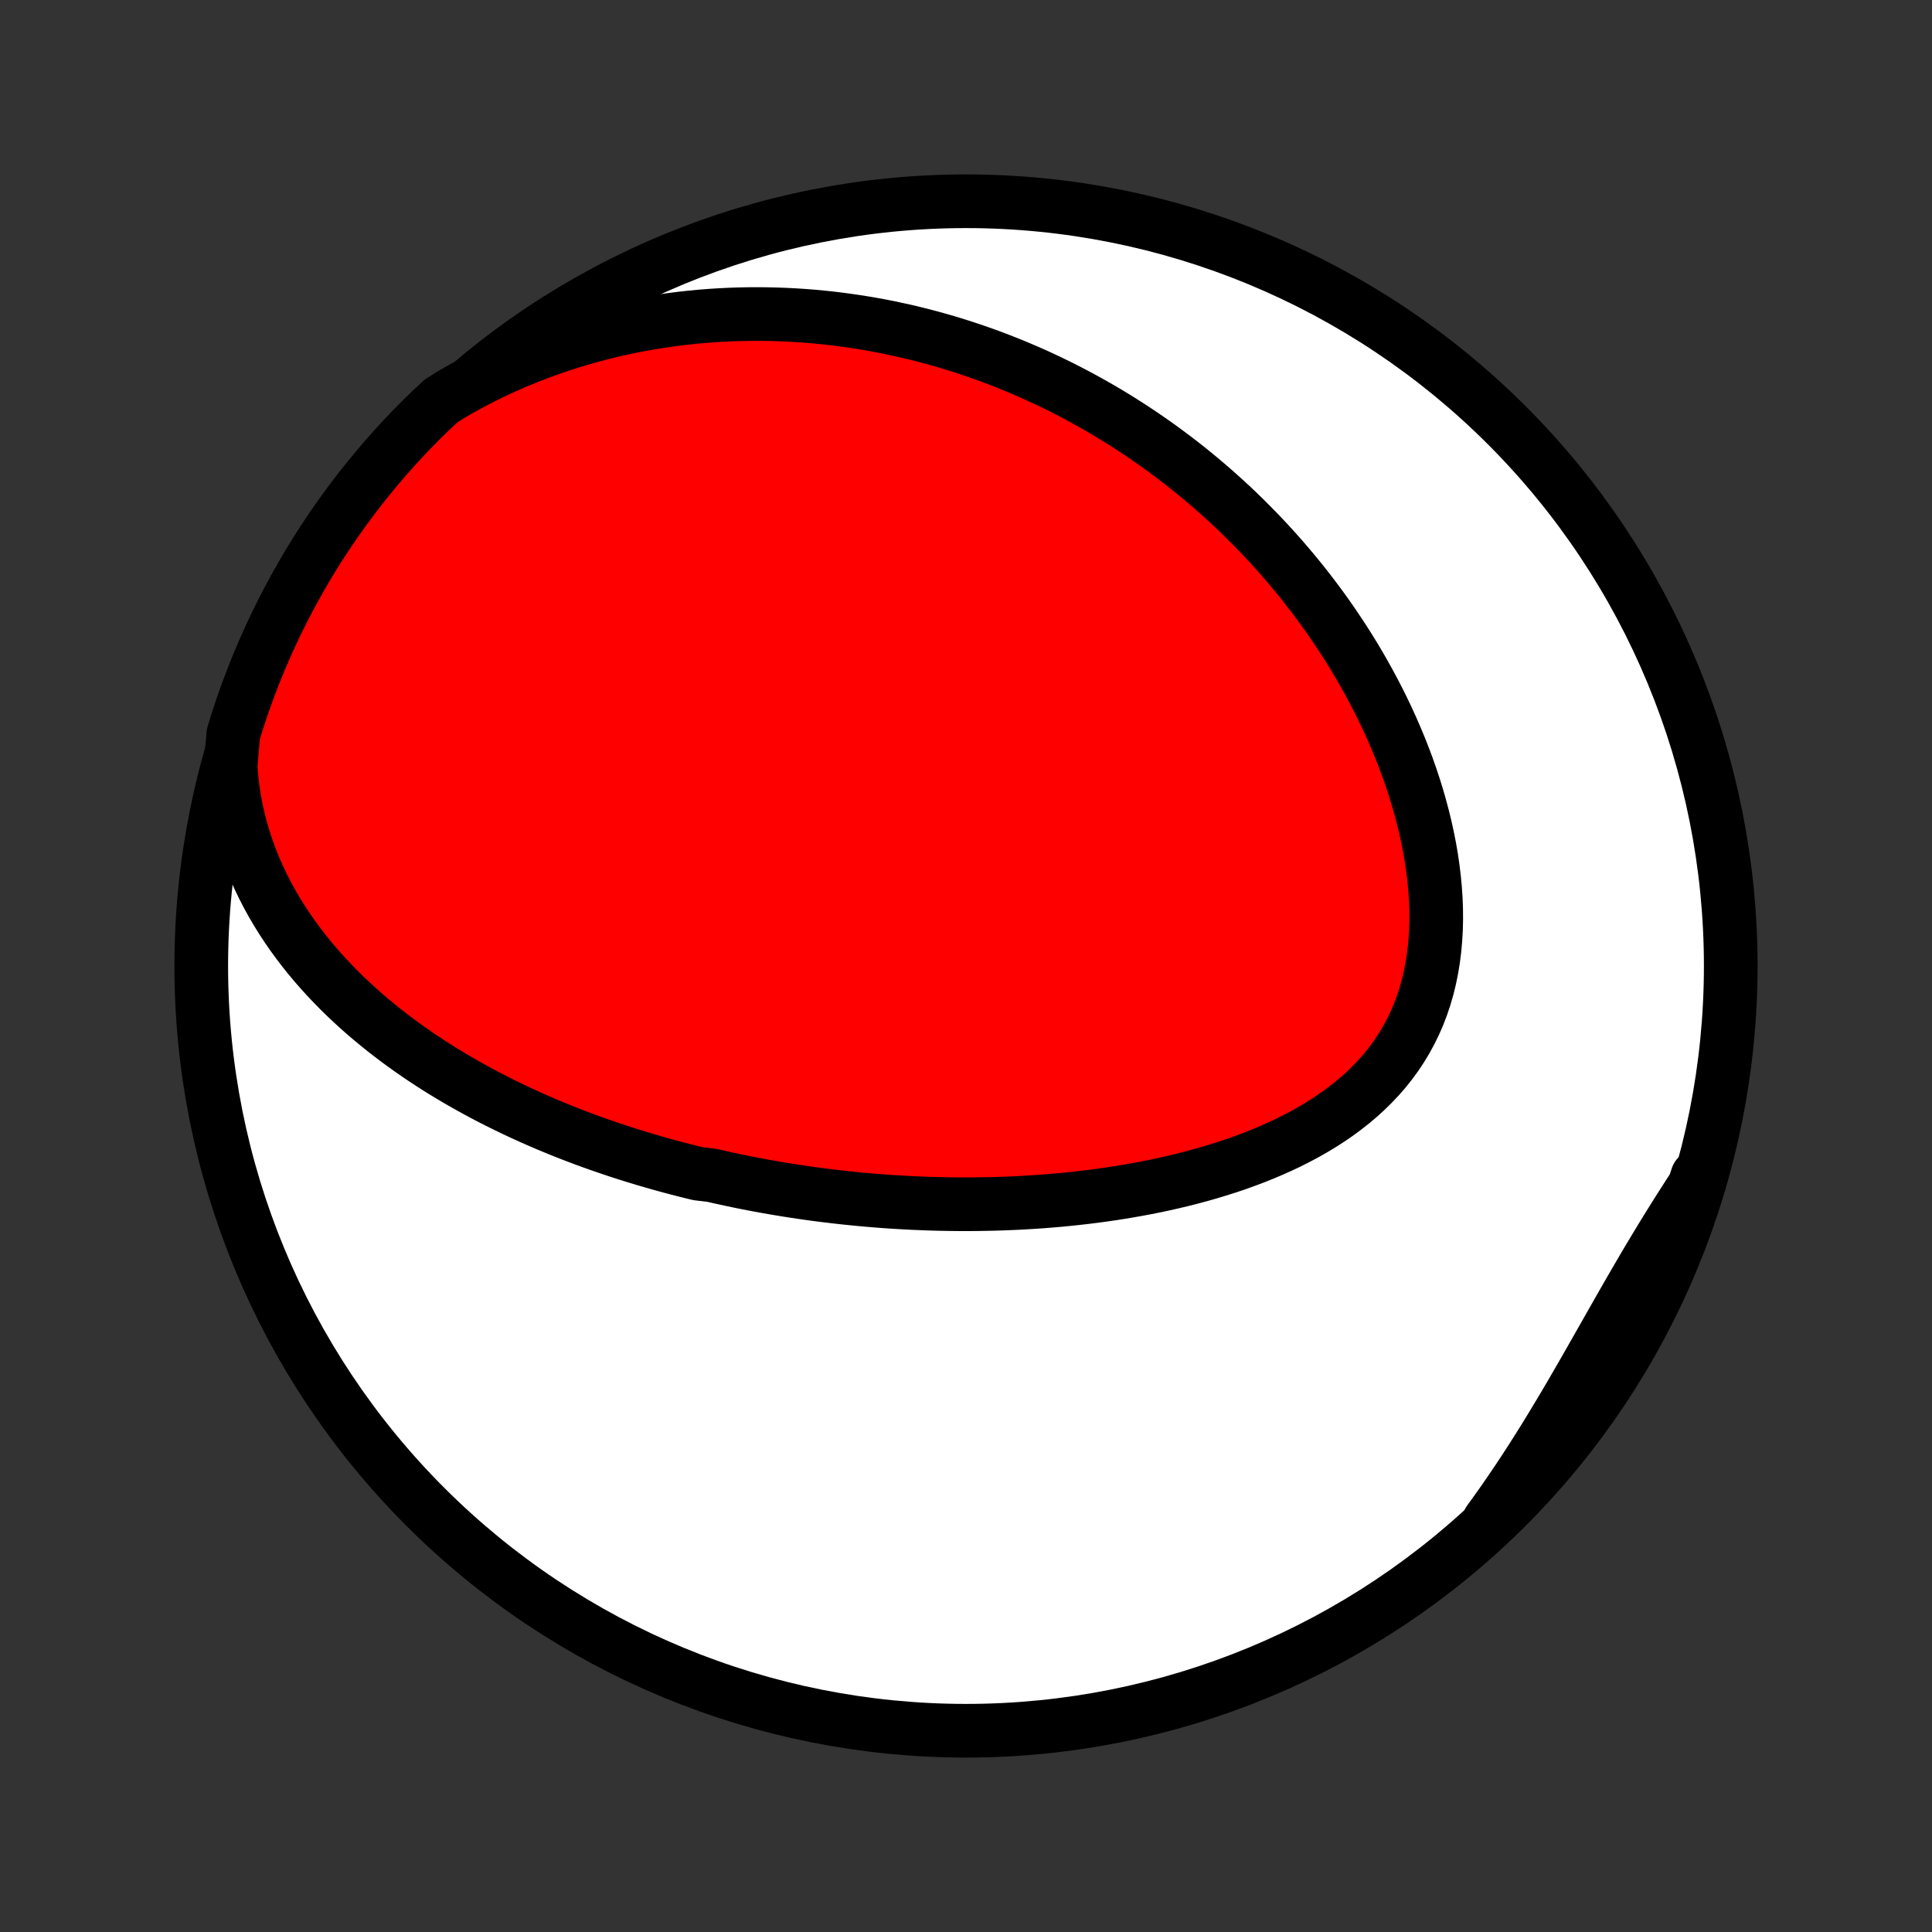 <?xml version="1.0" encoding="utf-8" standalone="no"?>
<!DOCTYPE svg PUBLIC "-//W3C//DTD SVG 1.1//EN"
  "http://www.w3.org/Graphics/SVG/1.1/DTD/svg11.dtd">
<!-- Created with matplotlib (http://matplotlib.org/) -->
<svg height="72pt" version="1.1" viewBox="0 0 72 72" width="72pt" xmlns="http://www.w3.org/2000/svg" xmlns:xlink="http://www.w3.org/1999/xlink">
 <rect x="0" y="0" width="72" height="72" fill="#333333" stroke="none"/>
 <defs>
  <style type="text/css">
*{stroke-linecap:butt;stroke-linejoin:round;}
  </style>
 </defs>
 <g id="figure_1">
  <g id="patch_1">
   <path d="
M0 72
L72 72
L72 0
L0 0
z
" style="fill:none;"/>
  </g>
  <g id="axes_1">
   <g id="PatchCollection_1">
    <defs>
     <path d="
M36 -7.5
C43.558 -7.5 50.808 -10.503 56.153 -15.848
C61.497 -21.192 64.5 -28.442 64.5 -36
C64.5 -43.558 61.497 -50.808 56.153 -56.153
C50.808 -61.497 43.558 -64.5 36 -64.5
C28.442 -64.5 21.192 -61.497 15.848 -56.153
C10.503 -50.808 7.5 -43.558 7.5 -36
C7.5 -28.442 10.503 -21.192 15.848 -15.848
C21.192 -10.503 28.442 -7.5 36 -7.5
z
" id="C0_0_a811fe30f3"/>
     <path d="
M8.593 -43.441
L8.625 -43.028
L8.672 -42.621
L8.732 -42.221
L8.806 -41.829
L8.893 -41.444
L8.992 -41.066
L9.102 -40.697
L9.223 -40.335
L9.354 -39.981
L9.494 -39.635
L9.644 -39.297
L9.802 -38.966
L9.968 -38.644
L10.142 -38.328
L10.322 -38.021
L10.508 -37.721
L10.701 -37.428
L10.899 -37.142
L11.102 -36.864
L11.31 -36.592
L11.522 -36.327
L11.738 -36.069
L11.958 -35.817
L12.181 -35.572
L12.408 -35.333
L12.637 -35.099
L12.868 -34.872
L13.102 -34.651
L13.338 -34.434
L13.576 -34.224
L13.816 -34.019
L14.057 -33.819
L14.299 -33.624
L14.543 -33.433
L14.788 -33.248
L15.033 -33.067
L15.28 -32.891
L15.527 -32.719
L15.775 -32.551
L16.023 -32.388
L16.272 -32.228
L16.521 -32.073
L16.771 -31.921
L17.02 -31.773
L17.27 -31.629
L17.52 -31.488
L17.77 -31.35
L18.02 -31.216
L18.27 -31.085
L18.52 -30.957
L18.77 -30.833
L19.02 -30.711
L19.27 -30.592
L19.52 -30.476
L19.77 -30.363
L20.019 -30.252
L20.269 -30.144
L20.518 -30.039
L20.768 -29.936
L21.017 -29.835
L21.266 -29.737
L21.516 -29.641
L21.765 -29.547
L22.014 -29.456
L22.263 -29.367
L22.512 -29.28
L22.762 -29.195
L23.011 -29.111
L23.26 -29.03
L23.51 -28.951
L23.76 -28.874
L24.009 -28.799
L24.26 -28.725
L24.51 -28.653
L24.761 -28.583
L25.011 -28.515
L25.263 -28.449
L25.514 -28.384
L25.766 -28.321
L26.019 -28.259
L26.525 -28.2
L26.779 -28.141
L27.034 -28.085
L27.29 -28.03
L27.546 -27.976
L27.802 -27.924
L28.06 -27.874
L28.318 -27.826
L28.578 -27.778
L28.838 -27.733
L29.099 -27.689
L29.361 -27.646
L29.624 -27.605
L29.888 -27.566
L30.153 -27.528
L30.42 -27.491
L30.688 -27.457
L30.956 -27.424
L31.227 -27.392
L31.498 -27.362
L31.771 -27.334
L32.045 -27.307
L32.321 -27.282
L32.598 -27.259
L32.877 -27.237
L33.157 -27.217
L33.439 -27.199
L33.723 -27.183
L34.008 -27.168
L34.295 -27.156
L34.584 -27.145
L34.874 -27.136
L35.167 -27.13
L35.461 -27.125
L35.757 -27.122
L36.055 -27.122
L36.355 -27.123
L36.656 -27.128
L36.96 -27.134
L37.265 -27.142
L37.573 -27.154
L37.882 -27.167
L38.193 -27.184
L38.506 -27.203
L38.821 -27.224
L39.138 -27.249
L39.457 -27.276
L39.777 -27.307
L40.099 -27.341
L40.423 -27.378
L40.749 -27.418
L41.076 -27.462
L41.404 -27.509
L41.734 -27.56
L42.065 -27.615
L42.397 -27.674
L42.73 -27.736
L43.065 -27.803
L43.4 -27.875
L43.735 -27.951
L44.071 -28.031
L44.407 -28.117
L44.742 -28.207
L45.078 -28.303
L45.413 -28.404
L45.747 -28.51
L46.08 -28.622
L46.411 -28.741
L46.741 -28.865
L47.068 -28.996
L47.393 -29.133
L47.714 -29.277
L48.033 -29.427
L48.347 -29.586
L48.657 -29.751
L48.962 -29.924
L49.261 -30.105
L49.555 -30.294
L49.842 -30.491
L50.121 -30.697
L50.393 -30.911
L50.657 -31.134
L50.912 -31.366
L51.157 -31.607
L51.393 -31.857
L51.618 -32.116
L51.831 -32.384
L52.034 -32.661
L52.224 -32.948
L52.402 -33.243
L52.567 -33.547
L52.72 -33.859
L52.859 -34.179
L52.985 -34.508
L53.097 -34.843
L53.196 -35.186
L53.282 -35.535
L53.354 -35.89
L53.413 -36.25
L53.46 -36.616
L53.493 -36.986
L53.515 -37.359
L53.524 -37.736
L53.521 -38.115
L53.507 -38.497
L53.481 -38.88
L53.445 -39.264
L53.398 -39.648
L53.342 -40.033
L53.276 -40.417
L53.2 -40.8
L53.116 -41.182
L53.023 -41.563
L52.922 -41.941
L52.814 -42.317
L52.698 -42.691
L52.575 -43.061
L52.445 -43.428
L52.309 -43.792
L52.166 -44.153
L52.018 -44.509
L51.864 -44.862
L51.706 -45.21
L51.542 -45.555
L51.373 -45.895
L51.2 -46.23
L51.022 -46.561
L50.841 -46.888
L50.656 -47.21
L50.467 -47.527
L50.275 -47.839
L50.079 -48.147
L49.88 -48.45
L49.679 -48.748
L49.475 -49.042
L49.268 -49.331
L49.058 -49.615
L48.846 -49.895
L48.632 -50.17
L48.416 -50.44
L48.198 -50.706
L47.978 -50.967
L47.756 -51.224
L47.532 -51.476
L47.306 -51.724
L47.079 -51.967
L46.851 -52.206
L46.62 -52.441
L46.389 -52.672
L46.156 -52.899
L45.922 -53.122
L45.686 -53.34
L45.449 -53.555
L45.211 -53.765
L44.972 -53.972
L44.731 -54.175
L44.49 -54.374
L44.247 -54.57
L44.003 -54.762
L43.758 -54.95
L43.511 -55.135
L43.264 -55.316
L43.016 -55.494
L42.766 -55.668
L42.515 -55.839
L42.263 -56.007
L42.01 -56.171
L41.756 -56.332
L41.501 -56.49
L41.244 -56.645
L40.986 -56.796
L40.727 -56.944
L40.467 -57.089
L40.206 -57.231
L39.943 -57.37
L39.678 -57.506
L39.413 -57.639
L39.146 -57.769
L38.877 -57.896
L38.608 -58.02
L38.336 -58.141
L38.063 -58.258
L37.789 -58.373
L37.513 -58.485
L37.235 -58.594
L36.956 -58.7
L36.674 -58.803
L36.391 -58.902
L36.106 -58.999
L35.82 -59.093
L35.531 -59.183
L35.241 -59.271
L34.948 -59.355
L34.653 -59.436
L34.357 -59.514
L34.058 -59.588
L33.757 -59.66
L33.453 -59.727
L33.148 -59.792
L32.84 -59.853
L32.53 -59.91
L32.217 -59.964
L31.902 -60.014
L31.584 -60.06
L31.264 -60.103
L30.941 -60.142
L30.616 -60.176
L30.287 -60.207
L29.957 -60.233
L29.623 -60.255
L29.287 -60.272
L28.948 -60.285
L28.606 -60.293
L28.261 -60.297
L27.913 -60.295
L27.563 -60.289
L27.209 -60.277
L26.853 -60.26
L26.494 -60.237
L26.132 -60.209
L25.767 -60.174
L25.399 -60.134
L25.029 -60.087
L24.656 -60.034
L24.28 -59.974
L23.901 -59.908
L23.521 -59.834
L23.137 -59.754
L22.751 -59.665
L22.363 -59.569
L21.973 -59.465
L21.581 -59.353
L21.188 -59.233
L20.792 -59.104
L20.395 -58.966
L19.997 -58.82
L19.599 -58.663
L19.199 -58.498
L18.799 -58.323
L18.399 -58.137
L18 -57.942
L17.601 -57.736
L17.203 -57.52
L16.807 -57.293
L16.436 -57.055
L16.077 -56.724
L15.724 -56.379
L15.378 -56.029
L15.037 -55.672
L14.704 -55.309
L14.376 -54.94
L14.056 -54.565
L13.742 -54.185
L13.434 -53.799
L13.134 -53.408
L12.841 -53.012
L12.554 -52.61
L12.275 -52.203
L12.003 -51.792
L11.738 -51.375
L11.481 -50.954
L11.231 -50.528
L10.989 -50.098
L10.754 -49.664
L10.527 -49.225
L10.308 -48.783
L10.097 -48.336
L9.893 -47.886
L9.698 -47.432
L9.51 -46.975
L9.331 -46.514
L9.159 -46.05
L8.996 -45.583
L8.841 -45.113
L8.695 -44.64
z
" id="C0_1_577c37d246"/>
     <path d="
M55.484 -15.304
L55.758 -15.682
L56.028 -16.064
L56.294 -16.45
L56.558 -16.839
L56.818 -17.232
L57.074 -17.627
L57.327 -18.026
L57.577 -18.426
L57.824 -18.829
L58.068 -19.233
L58.31 -19.638
L58.548 -20.044
L58.785 -20.451
L59.019 -20.857
L59.251 -21.263
L59.482 -21.669
L59.712 -22.073
L59.94 -22.475
L60.167 -22.876
L60.394 -23.274
L60.621 -23.67
L60.847 -24.063
L61.074 -24.453
L61.3 -24.839
L61.528 -25.222
L61.756 -25.601
L61.984 -25.977
L62.214 -26.349
L62.444 -26.717
L62.674 -27.081
L62.906 -27.442
L63.137 -27.8
L63.255 -28.155
L63.106 -27.67
L62.948 -27.195
L62.782 -26.724
L62.608 -26.255
L62.426 -25.789
L62.235 -25.326
L62.037 -24.866
L61.831 -24.41
L61.617 -23.958
L61.395 -23.509
L61.165 -23.064
L60.928 -22.622
L60.683 -22.185
L60.431 -21.752
L60.171 -21.323
L59.904 -20.899
L59.629 -20.48
L59.347 -20.065
L59.058 -19.655
L58.763 -19.25
L58.46 -18.85
L58.15 -18.456
L57.834 -18.066
L57.511 -17.683
L57.181 -17.304
L56.845 -16.932
L56.503 -16.565
L56.154 -16.204
z
" id="C0_2_11ab0c077c"/>
    </defs>
    <g clip-path="url(#p1bffca34e9)">
     <use style="fill:#ffffff;stroke:#000000;stroke-width:2.0;" x="0.0" xlink:href="#C0_0_a811fe30f3" y="72.0"/>
    </g>
    <g clip-path="url(#p1bffca34e9)">
     <use style="fill:#ff0000;stroke:#000000;stroke-width:2.0;" x="0.0" xlink:href="#C0_1_577c37d246" y="72.0"/>
    </g>
    <g clip-path="url(#p1bffca34e9)">
     <use style="fill:#ff0000;stroke:#000000;stroke-width:2.0;" x="0.0" xlink:href="#C0_2_11ab0c077c" y="72.0"/>
    </g>
   </g>
  </g>
 </g>
 <defs>
  <clipPath id="p1bffca34e9">
   <rect height="72.0" width="72.0" x="0.0" y="0.0"/>
  </clipPath>
 </defs>
</svg>
